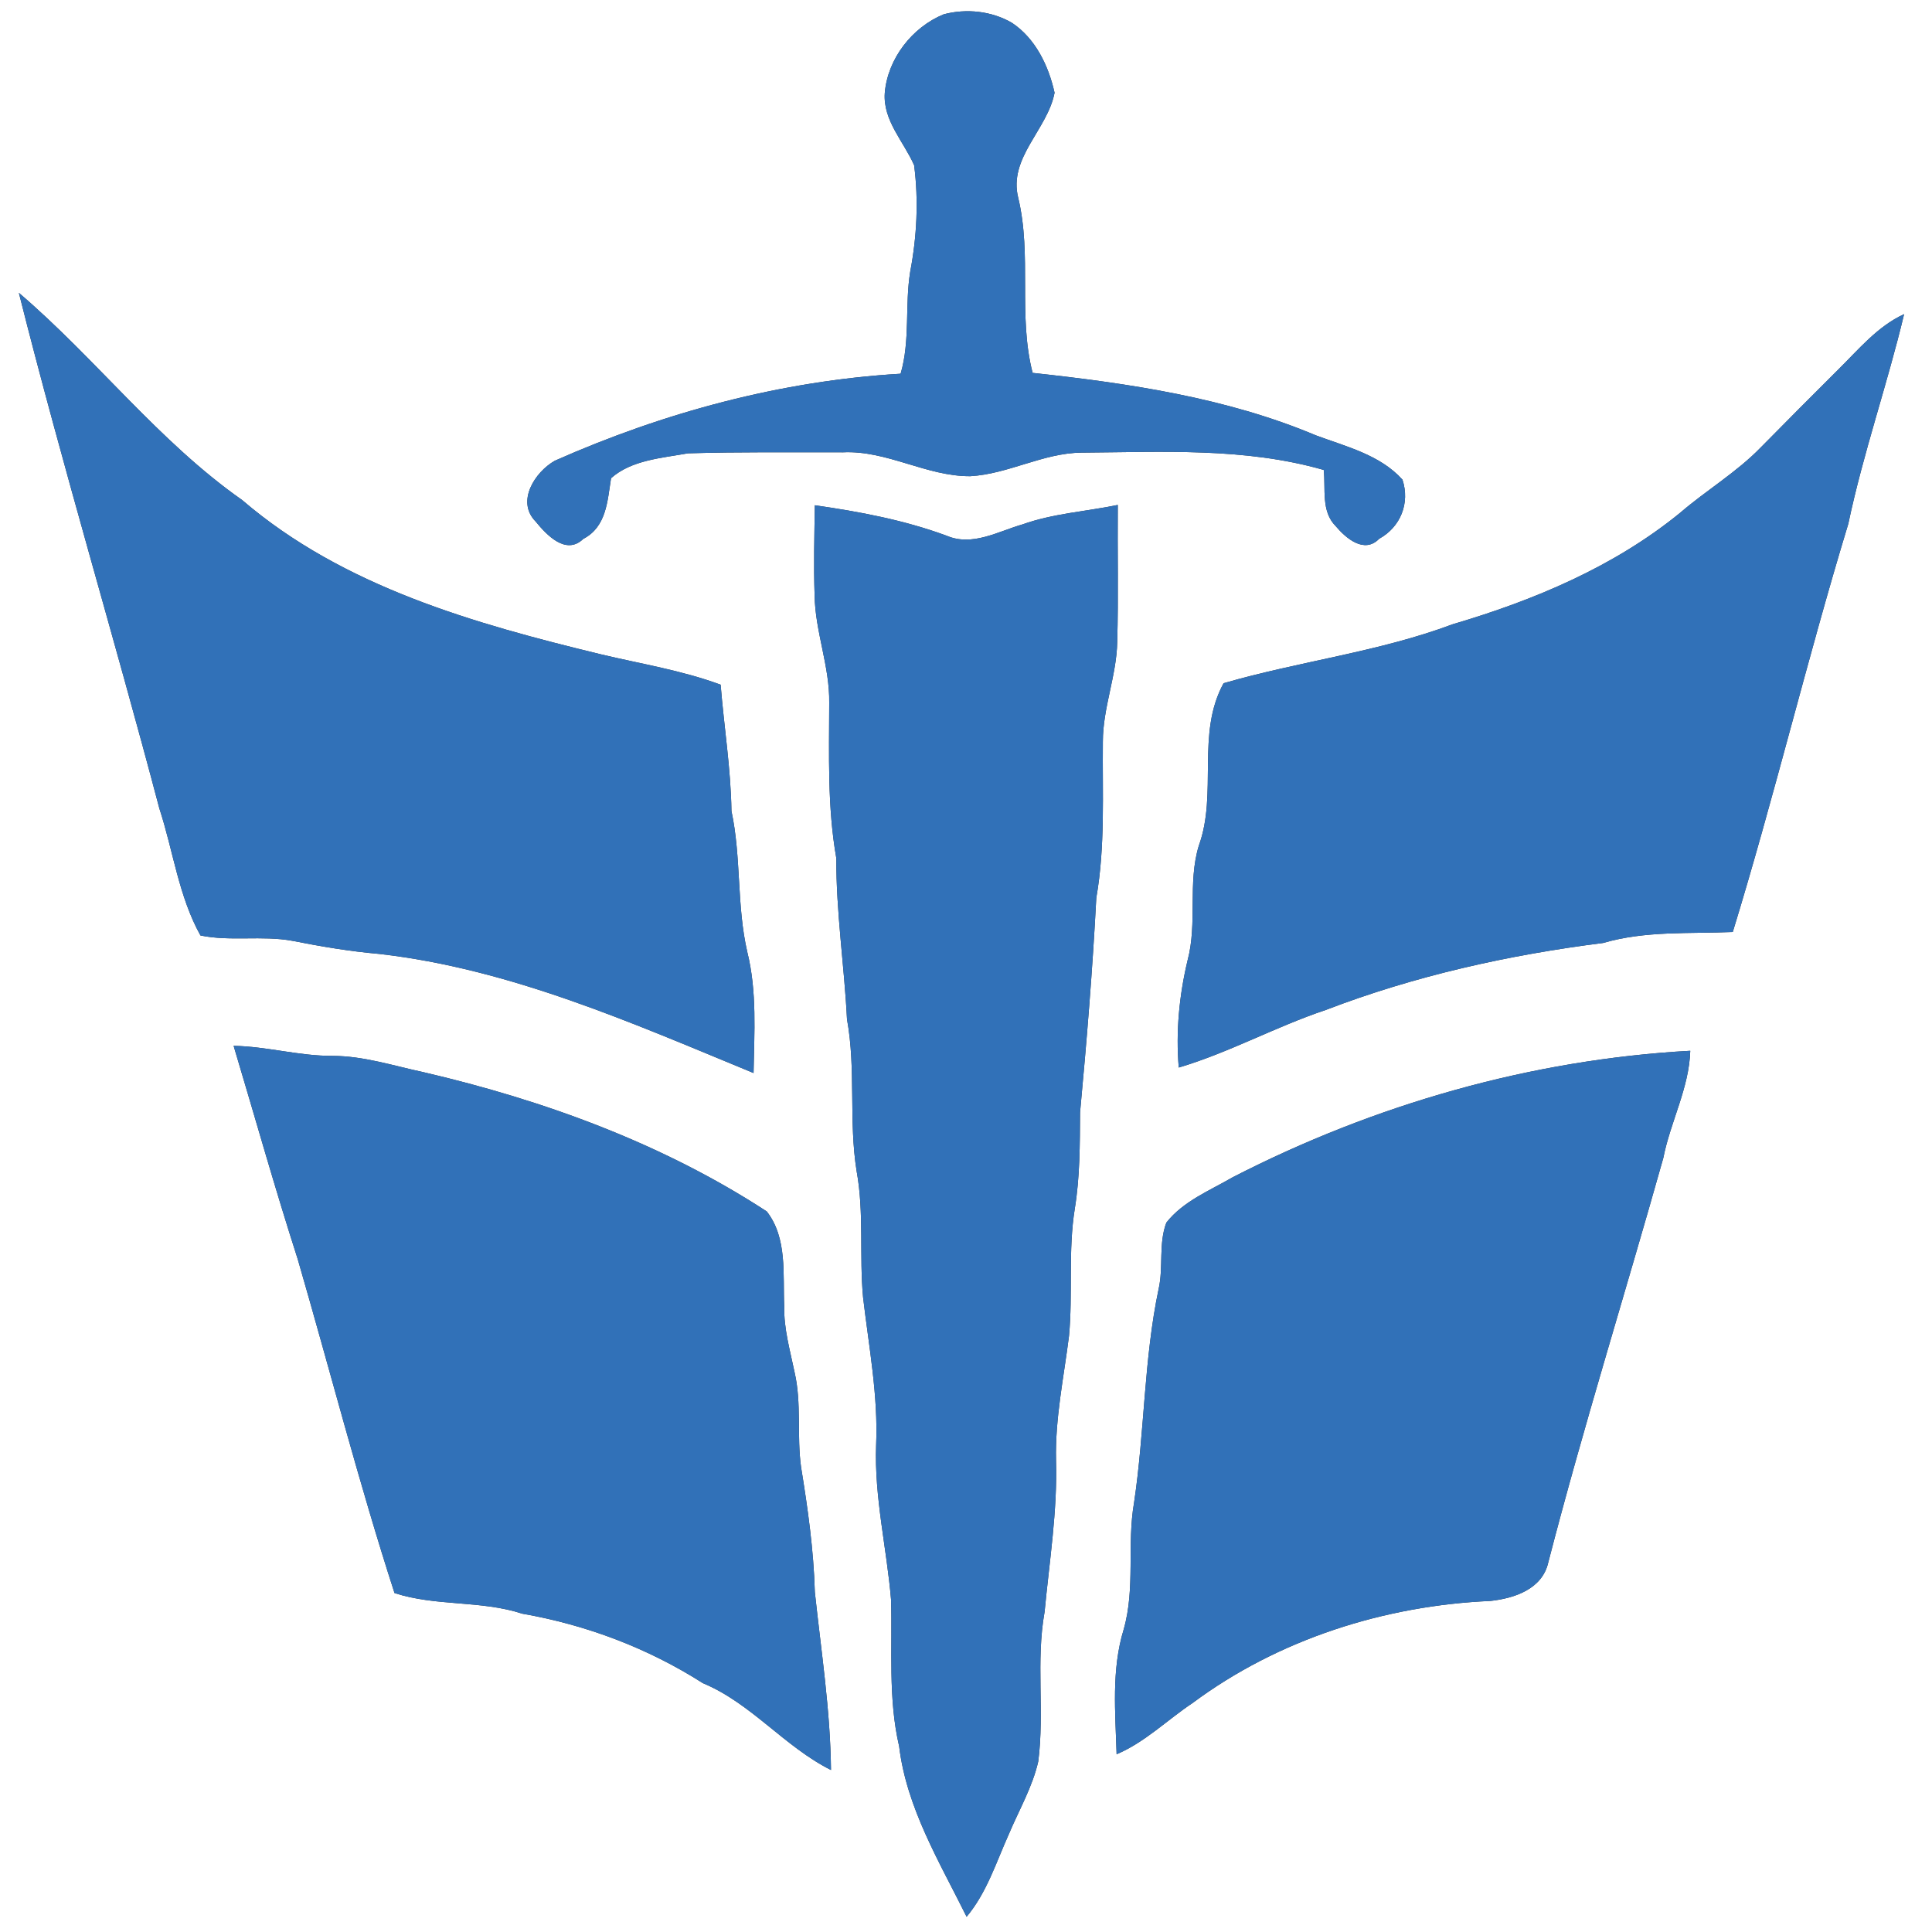 <?xml version="1.0" encoding="UTF-8" ?>
<!DOCTYPE svg PUBLIC "-//W3C//DTD SVG 1.1//EN" "http://www.w3.org/Graphics/SVG/1.1/DTD/svg11.dtd">
<svg width="250pt" height="250pt" viewBox="0 0 250 250" version="1.1" xmlns="http://www.w3.org/2000/svg">
<rect x="0" y="0" width="250" height="250" fill="#333333" stroke="none"/>
<g id="#ffffffff">
<path fill="#ffffff" opacity="1.00" d=" M 0.00 0.00 L 250.00 0.00 L 250.00 250.00 L 0.00 250.00 L 0.00 0.00 M 114.49 12.03 C 114.24 15.61 116.95 18.32 118.29 21.39 C 118.88 25.96 118.64 30.64 117.78 35.16 C 117.07 39.54 117.80 44.06 116.54 48.36 C 101.08 49.27 85.91 53.36 71.79 59.62 C 69.22 61.08 66.76 64.88 69.30 67.47 C 70.72 69.21 73.23 71.91 75.48 69.73 C 78.49 68.17 78.60 64.81 79.07 61.88 C 81.72 59.52 85.65 59.27 89.02 58.66 C 95.69 58.46 102.38 58.54 109.06 58.53 C 114.77 58.25 119.87 61.65 125.55 61.62 C 130.48 61.34 134.95 58.63 139.92 58.57 C 150.43 58.50 161.06 57.88 171.29 60.81 C 171.56 63.24 170.92 66.16 172.84 68.08 C 174.16 69.65 176.54 71.70 178.46 69.72 C 181.24 68.19 182.47 65.10 181.48 62.07 C 178.58 58.84 174.17 57.79 170.26 56.33 C 158.67 51.45 146.05 49.60 133.62 48.25 C 131.71 40.83 133.55 33.06 131.76 25.61 C 130.45 20.41 135.55 16.78 136.46 12.00 C 135.69 8.52 133.99 4.97 130.94 2.95 C 128.31 1.42 125.04 1.08 122.12 1.85 C 118.03 3.52 114.86 7.60 114.49 12.03 M 2.44 37.89 C 8.07 60.25 14.74 82.32 20.62 104.61 C 22.41 110.07 23.11 115.97 25.94 121.05 C 29.84 121.85 33.89 121.02 37.82 121.74 C 41.55 122.48 45.30 123.11 49.09 123.44 C 66.07 125.38 81.85 132.40 97.51 138.85 C 97.60 133.63 97.97 128.31 96.70 123.19 C 95.31 117.19 95.94 110.97 94.65 104.95 C 94.57 99.47 93.69 94.06 93.25 88.60 C 88.25 86.75 82.97 85.91 77.80 84.68 C 61.41 80.71 44.41 75.93 31.34 64.71 C 20.52 57.12 12.45 46.44 2.44 37.89 M 237.85 47.84 C 234.50 51.17 231.18 54.51 227.87 57.87 C 224.72 61.12 220.79 63.44 217.38 66.38 C 208.82 73.35 198.51 77.67 188.00 80.77 C 178.39 84.37 168.15 85.56 158.33 88.41 C 154.74 94.98 157.60 102.63 155.12 109.45 C 153.66 114.27 154.97 119.42 153.67 124.28 C 152.59 128.82 152.14 133.49 152.53 138.14 C 159.06 136.20 165.06 132.86 171.52 130.70 C 183.06 126.27 195.21 123.56 207.45 122.02 C 212.91 120.42 218.61 120.84 224.22 120.60 C 229.59 103.11 233.84 85.29 239.17 67.78 C 241.10 58.61 244.22 49.75 246.39 40.65 C 242.93 42.24 240.50 45.23 237.85 47.84 M 105.44 65.38 C 105.38 69.26 105.28 73.16 105.41 77.04 C 105.48 81.75 107.38 86.23 107.30 90.96 C 107.29 97.67 107.05 104.42 108.22 111.06 C 108.19 118.04 109.25 124.93 109.60 131.88 C 110.79 138.39 109.80 145.04 110.85 151.56 C 111.83 156.94 111.18 162.44 111.68 167.86 C 112.42 174.22 113.65 180.57 113.37 187.00 C 113.12 193.73 114.74 200.31 115.30 206.98 C 115.49 213.32 114.90 219.74 116.35 225.98 C 117.31 233.96 121.58 240.96 125.08 248.03 C 127.70 244.90 128.91 240.96 130.56 237.30 C 131.87 234.20 133.60 231.23 134.35 227.93 C 135.18 221.50 134.02 214.96 135.17 208.57 C 135.79 202.05 136.84 195.54 136.65 188.97 C 136.52 183.55 137.66 178.22 138.33 172.86 C 138.84 167.38 138.20 161.83 139.08 156.38 C 139.75 152.27 139.73 148.10 139.76 143.94 C 140.62 134.71 141.38 125.46 141.86 116.19 C 143.03 109.51 142.64 102.71 142.71 95.96 C 142.71 91.57 144.49 87.43 144.57 83.05 C 144.73 77.15 144.59 71.24 144.64 65.34 C 140.52 66.19 136.28 66.44 132.30 67.86 C 129.13 68.77 125.82 70.75 122.49 69.32 C 116.98 67.29 111.23 66.21 105.44 65.38 M 30.23 135.33 C 32.99 144.54 35.58 153.79 38.53 162.95 C 42.71 177.34 46.43 191.87 51.05 206.14 C 56.42 207.89 62.20 207.05 67.58 208.81 C 75.88 210.26 83.85 213.27 90.95 217.80 C 97.24 220.42 101.49 226.02 107.53 229.04 C 107.45 221.32 106.26 213.67 105.44 206.01 C 105.29 200.59 104.53 195.21 103.66 189.86 C 103.09 185.79 103.75 181.61 102.82 177.58 C 102.24 174.75 101.41 171.94 101.48 169.03 C 101.29 164.92 101.91 160.21 99.22 156.76 C 85.75 147.97 70.41 142.38 54.80 138.74 C 50.90 137.91 47.05 136.64 43.03 136.63 C 38.71 136.65 34.54 135.41 30.23 135.33 M 159.54 152.32 C 156.55 154.06 153.13 155.41 150.93 158.20 C 149.89 160.91 150.57 163.99 149.92 166.82 C 148.01 175.91 148.12 185.25 146.75 194.42 C 145.80 199.87 146.94 205.50 145.40 210.86 C 143.80 216.09 144.33 221.62 144.49 227.00 C 148.17 225.44 151.03 222.56 154.32 220.37 C 165.41 212.12 179.15 207.76 192.87 207.16 C 195.96 206.82 199.56 205.63 200.34 202.20 C 204.88 184.64 210.32 167.32 215.23 149.85 C 216.15 145.16 218.57 140.81 218.72 135.97 C 198.12 137.10 177.87 142.91 159.54 152.32 Z" />
</g>
<g id="#3171b8ff">
<path fill="#3171b8" opacity="1.00" d=" M 114.49 12.03 C 114.86 7.60 118.03 3.52 122.12 1.85 C 125.04 1.08 128.31 1.42 130.94 2.95 C 133.99 4.97 135.69 8.52 136.46 12.00 C 135.55 16.78 130.45 20.41 131.76 25.61 C 133.55 33.06 131.71 40.83 133.62 48.25 C 146.05 49.60 158.67 51.45 170.26 56.33 C 174.17 57.79 178.58 58.84 181.48 62.07 C 182.47 65.10 181.24 68.19 178.46 69.72 C 176.54 71.70 174.16 69.65 172.84 68.08 C 170.92 66.16 171.56 63.24 171.29 60.81 C 161.06 57.88 150.43 58.50 139.92 58.57 C 134.95 58.63 130.48 61.34 125.55 61.62 C 119.87 61.65 114.77 58.25 109.06 58.53 C 102.38 58.54 95.69 58.46 89.02 58.66 C 85.65 59.27 81.72 59.52 79.07 61.88 C 78.60 64.81 78.49 68.17 75.48 69.73 C 73.23 71.91 70.72 69.21 69.30 67.47 C 66.76 64.88 69.22 61.08 71.79 59.62 C 85.91 53.36 101.08 49.27 116.54 48.36 C 117.80 44.06 117.07 39.54 117.78 35.16 C 118.64 30.64 118.88 25.96 118.29 21.39 C 116.95 18.32 114.24 15.61 114.49 12.03 Z" />
<path fill="#3171b8" opacity="1.00" d=" M 2.44 37.89 C 12.45 46.44 20.52 57.12 31.34 64.71 C 44.41 75.93 61.41 80.71 77.80 84.68 C 82.97 85.91 88.25 86.75 93.25 88.60 C 93.69 94.06 94.57 99.47 94.65 104.95 C 95.94 110.97 95.31 117.19 96.70 123.19 C 97.97 128.31 97.60 133.63 97.51 138.85 C 81.85 132.40 66.07 125.38 49.09 123.44 C 45.30 123.11 41.55 122.48 37.82 121.74 C 33.89 121.02 29.84 121.85 25.94 121.05 C 23.11 115.97 22.41 110.07 20.62 104.61 C 14.74 82.32 8.07 60.25 2.44 37.89 Z" />
<path fill="#3171b8" opacity="1.00" d=" M 237.85 47.84 C 240.50 45.23 242.93 42.24 246.39 40.65 C 244.22 49.75 241.10 58.61 239.17 67.78 C 233.84 85.29 229.59 103.11 224.22 120.60 C 218.61 120.84 212.91 120.42 207.45 122.02 C 195.21 123.56 183.06 126.27 171.52 130.70 C 165.06 132.86 159.06 136.20 152.53 138.14 C 152.14 133.49 152.59 128.82 153.67 124.28 C 154.97 119.42 153.66 114.27 155.12 109.45 C 157.60 102.63 154.74 94.98 158.33 88.41 C 168.15 85.56 178.39 84.37 188.00 80.77 C 198.51 77.67 208.82 73.35 217.38 66.38 C 220.79 63.44 224.72 61.12 227.87 57.87 C 231.18 54.51 234.50 51.17 237.85 47.84 Z" />
<path fill="#3171b8" opacity="1.00" d=" M 105.44 65.38 C 111.23 66.21 116.98 67.29 122.49 69.32 C 125.82 70.75 129.13 68.77 132.30 67.86 C 136.28 66.44 140.52 66.19 144.64 65.34 C 144.59 71.24 144.73 77.15 144.57 83.05 C 144.49 87.43 142.71 91.57 142.71 95.96 C 142.64 102.71 143.03 109.51 141.86 116.19 C 141.38 125.46 140.62 134.71 139.76 143.94 C 139.73 148.10 139.75 152.27 139.08 156.38 C 138.20 161.83 138.84 167.38 138.33 172.86 C 137.66 178.22 136.52 183.55 136.65 188.97 C 136.84 195.54 135.79 202.05 135.17 208.57 C 134.02 214.96 135.18 221.50 134.35 227.93 C 133.60 231.23 131.87 234.20 130.56 237.30 C 128.91 240.96 127.70 244.90 125.08 248.03 C 121.58 240.96 117.31 233.96 116.35 225.98 C 114.90 219.74 115.49 213.32 115.30 206.98 C 114.74 200.31 113.12 193.73 113.37 187.00 C 113.65 180.57 112.42 174.22 111.68 167.86 C 111.18 162.44 111.83 156.94 110.85 151.56 C 109.80 145.04 110.79 138.39 109.60 131.88 C 109.25 124.93 108.19 118.04 108.22 111.06 C 107.05 104.42 107.29 97.67 107.30 90.96 C 107.38 86.23 105.48 81.75 105.41 77.04 C 105.28 73.16 105.38 69.26 105.44 65.38 Z" />
<path fill="#3171b8" opacity="1.00" d=" M 30.23 135.33 C 34.54 135.41 38.71 136.65 43.03 136.63 C 47.05 136.64 50.90 137.91 54.80 138.74 C 70.41 142.38 85.75 147.97 99.22 156.76 C 101.91 160.21 101.29 164.92 101.48 169.03 C 101.41 171.94 102.24 174.75 102.82 177.58 C 103.75 181.61 103.09 185.79 103.66 189.86 C 104.53 195.21 105.29 200.59 105.44 206.01 C 106.26 213.67 107.45 221.32 107.53 229.04 C 101.49 226.02 97.24 220.42 90.95 217.80 C 83.85 213.27 75.88 210.26 67.58 208.81 C 62.20 207.05 56.42 207.89 51.05 206.14 C 46.43 191.87 42.71 177.34 38.53 162.95 C 35.58 153.79 32.99 144.54 30.23 135.33 Z" />
<path fill="#3171b8" opacity="1.00" d=" M 159.54 152.32 C 177.87 142.91 198.12 137.10 218.72 135.97 C 218.57 140.81 216.15 145.16 215.23 149.85 C 210.32 167.32 204.88 184.64 200.34 202.20 C 199.56 205.63 195.96 206.82 192.87 207.16 C 179.15 207.76 165.41 212.12 154.32 220.37 C 151.03 222.56 148.17 225.44 144.49 227.00 C 144.33 221.62 143.80 216.09 145.40 210.86 C 146.94 205.50 145.80 199.87 146.75 194.42 C 148.12 185.25 148.01 175.91 149.92 166.82 C 150.57 163.99 149.89 160.91 150.93 158.20 C 153.13 155.41 156.55 154.06 159.54 152.32 Z" />
</g>
</svg>
